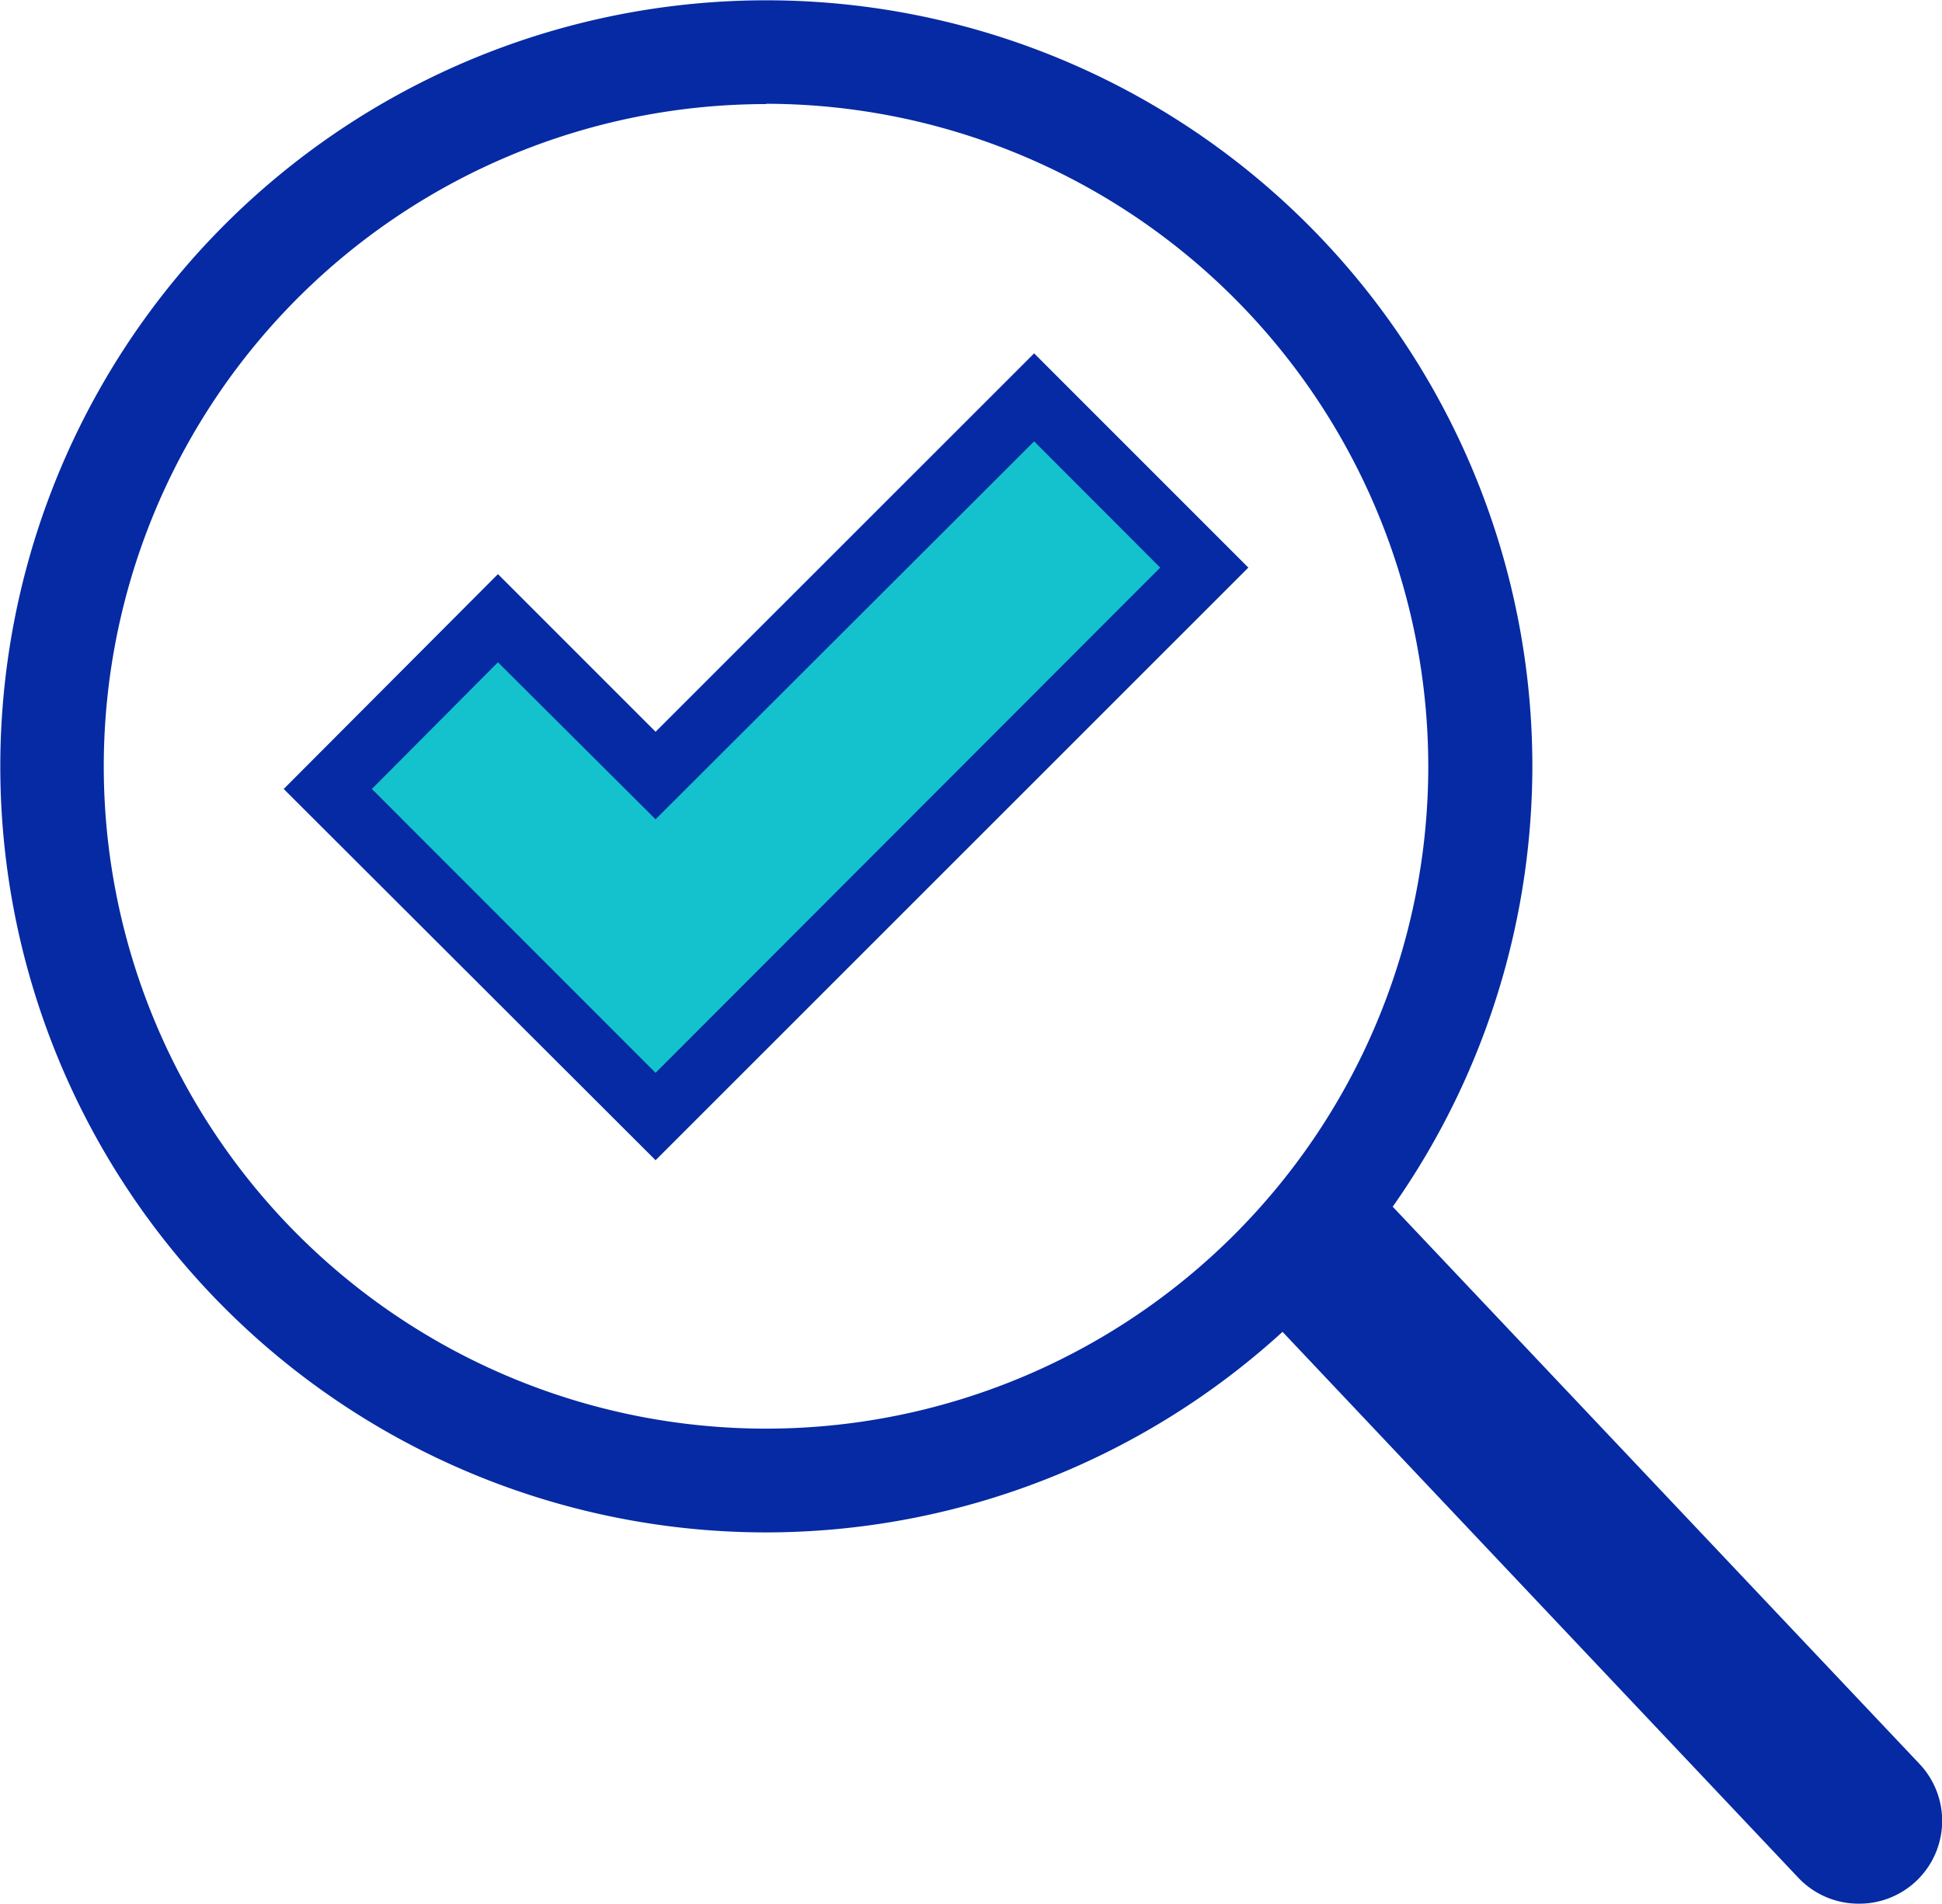 <svg xmlns="http://www.w3.org/2000/svg" viewBox="0 0 128 125.47"><defs><style>.cls-1{fill:#052aa3;}.cls-2{fill:#13c2cc;}</style></defs><title>verifiable</title><g id="Слой_2" data-name="Слой 2"><g id="content"><path class="cls-1" d="M50.49,101A50.49,50.49,0,1,1,101,50.49,50.55,50.55,0,0,1,50.49,101Zm0-94.14A43.65,43.65,0,1,0,94.14,50.49,43.7,43.7,0,0,0,50.49,6.84Z"/><path class="cls-1" d="M122.53,125.47a5.46,5.46,0,0,1-4-1.71L83.9,87.11a5.47,5.47,0,1,1,7.95-7.52l34.65,36.65a5.46,5.46,0,0,1-4,9.23Z"/><path class="cls-2" d="M68.16,29.09,43.21,54,32.82,43.65,24.51,52l18.7,18.71L76.47,37.41Z"/><path class="cls-1" d="M43.21,76.47,18.7,52,32.82,37.84,43.21,48.23,68.16,23.29,82.28,37.41ZM30.31,52l12.9,12.9L70.67,37.41l-2.51-2.52-24.95,25L32.82,49.45Z"/><path class="cls-2" d="M68.16,29.09,43.21,54,32.82,43.65,24.51,52l18.7,18.71L76.47,37.41Z"/></g></g></svg>